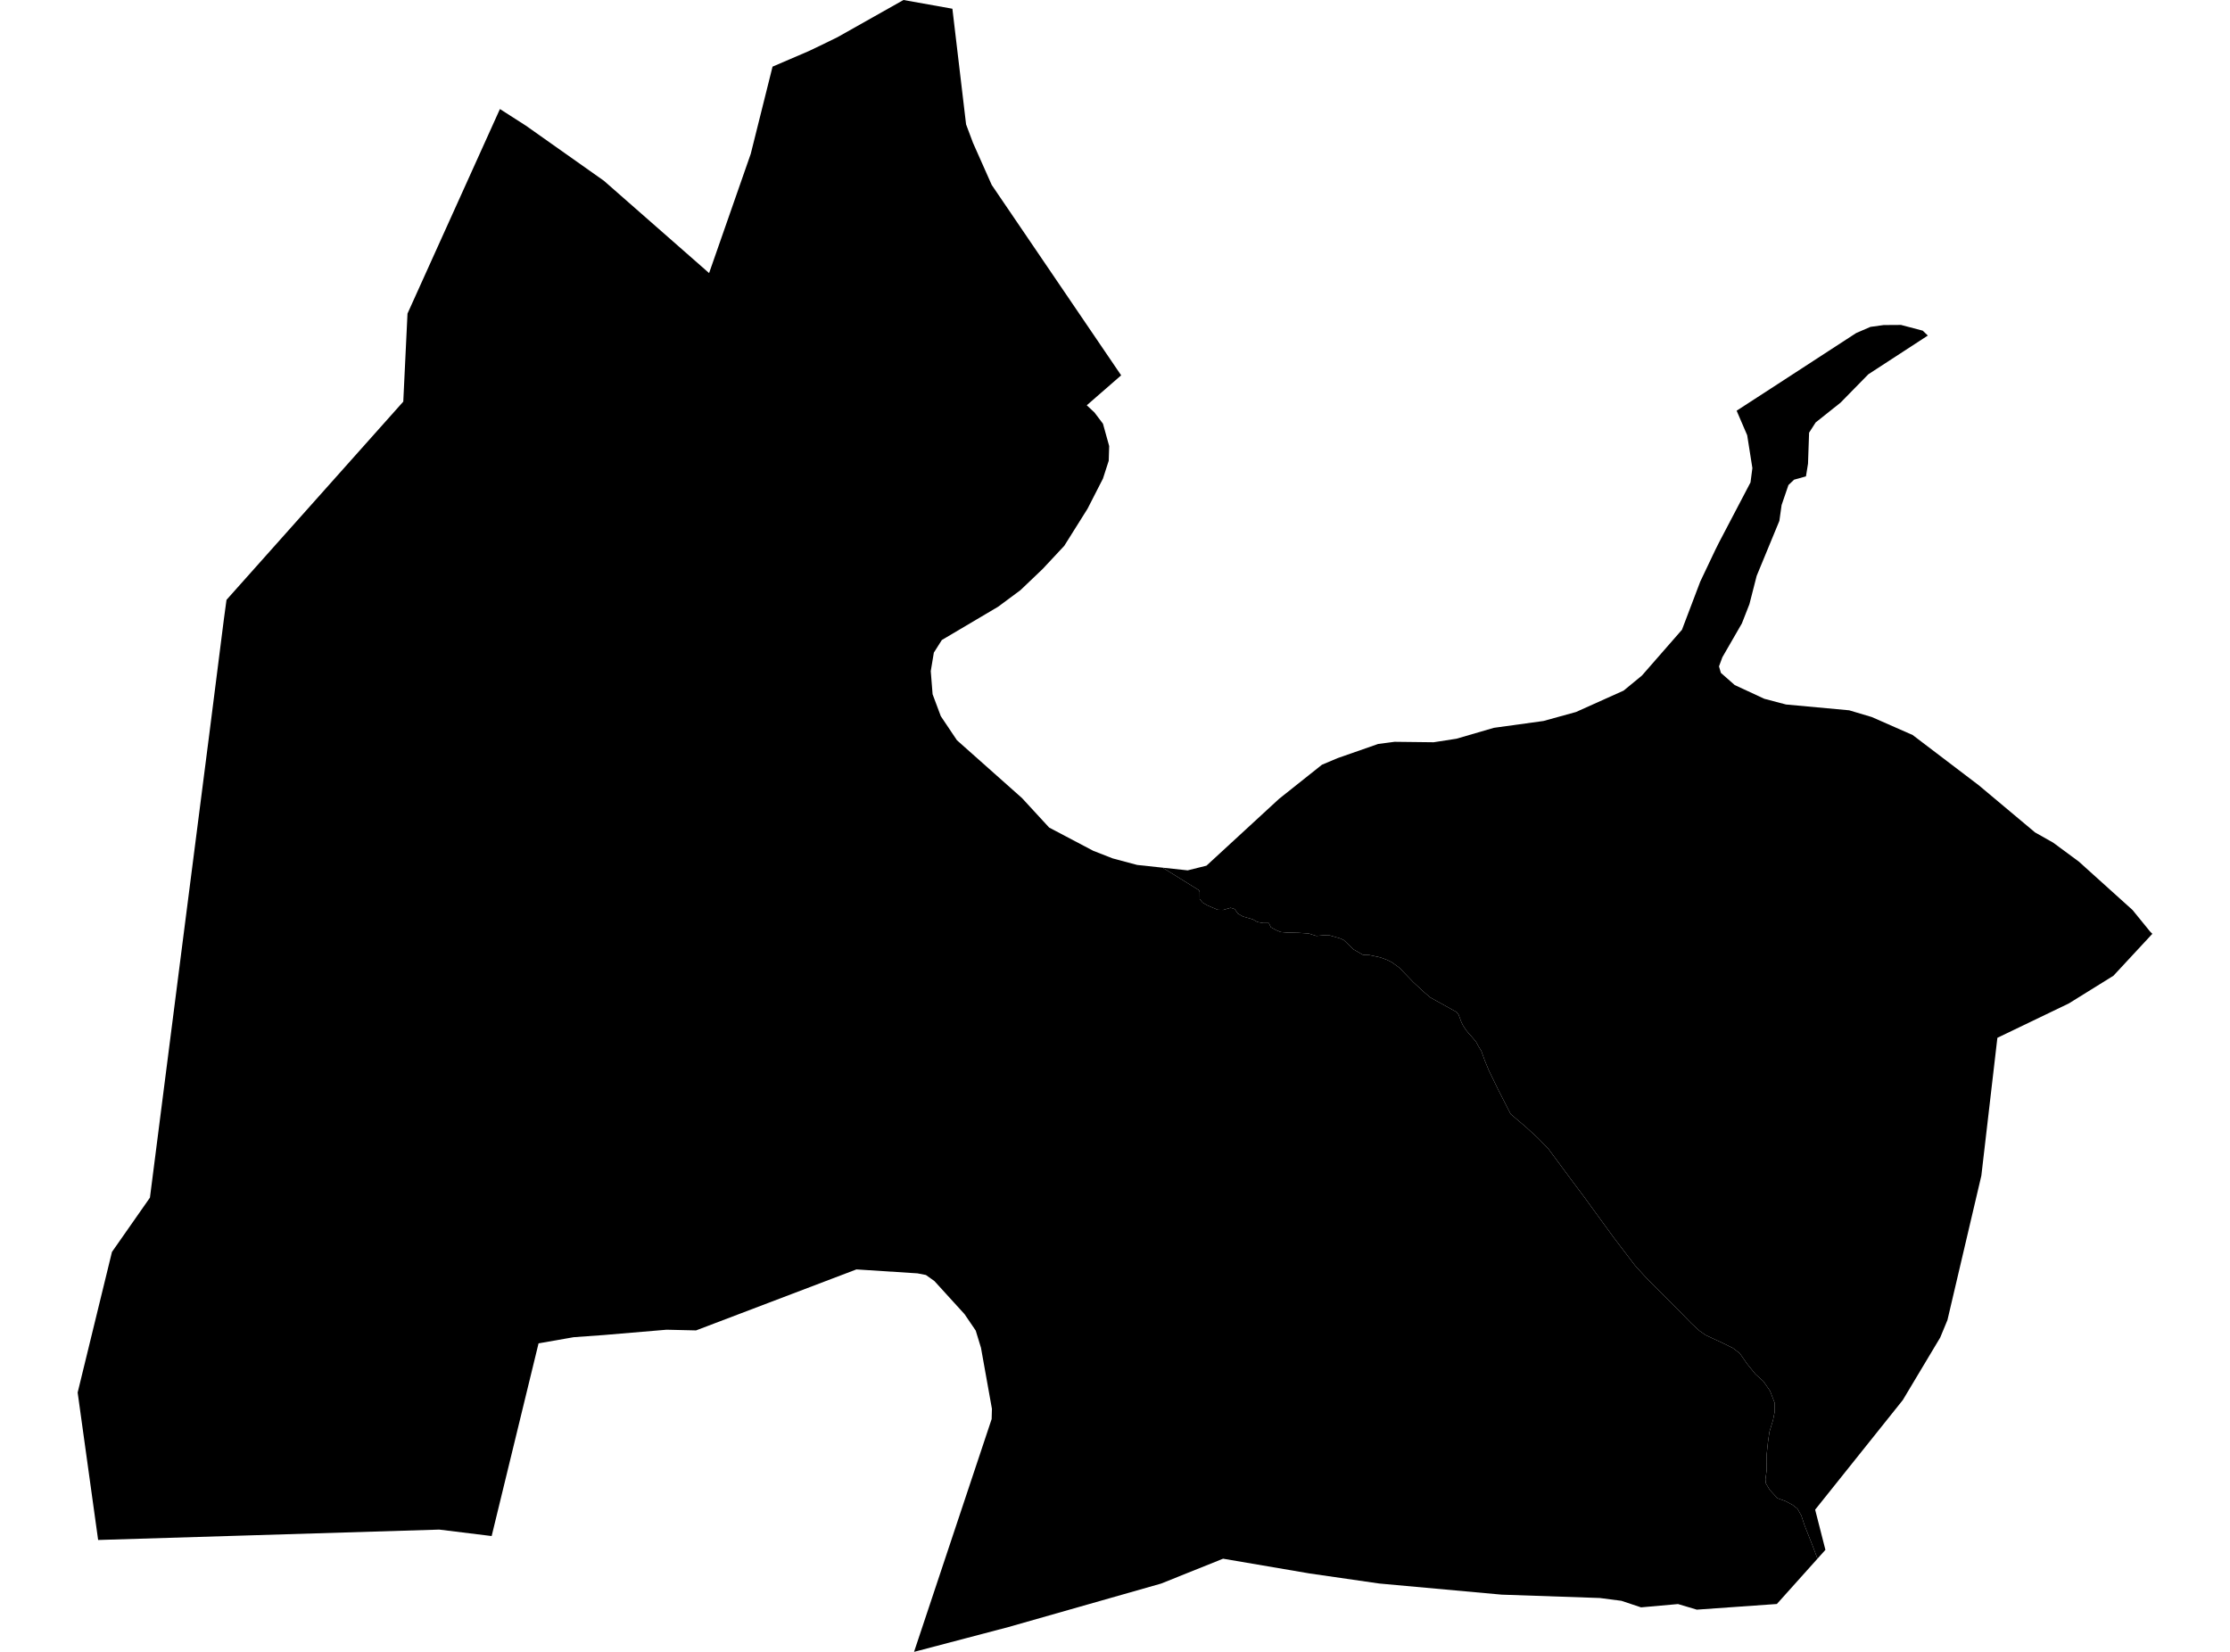 <?xml version='1.0'?>
<svg  baseProfile = 'tiny' width = '540' height = '400' stroke-linecap = 'round' stroke-linejoin = 'round' version='1.1' xmlns='http://www.w3.org/2000/svg'>
<path id='2517201001' title='2517201001'  d='M 440.108 377.438 438.906 374.246 436.986 369.383 436.198 367.006 435.259 365.335 434.07 364.409 432.329 363.483 430.409 362.792 428.558 360.789 427.604 359.2 427.508 358.205 427.798 356.036 427.811 352.167 428.102 349.335 428.475 346.724 429.331 343.933 429.76 341.791 429.76 339.76 428.613 336.79 427.01 334.482 425.076 332.742 423.072 330.268 421.29 327.699 419.618 326.427 417.09 325.184 414.852 324.148 413.069 323.319 411.536 322.255 409.546 320.431 407.156 317.972 404.738 315.554 402.486 313.26 398.88 309.682 395.978 306.504 390.825 299.748 387.177 294.746 383.571 289.786 380.545 285.752 378.072 282.408 374.894 278.125 372.49 275.652 369.451 272.861 365.803 269.766 362.819 263.922 360.525 259.197 359.558 256.862 358.688 254.444 358.011 253.366 357.43 252.275 356.298 250.934 355.607 250.174 354.957 249.373 354.28 248.323 353.88 247.522 353.189 245.67 352.733 245.076 346.35 241.539 344.954 240.351 342.219 237.823 338.847 234.327 337.079 233.042 335.904 232.448 334.26 231.84 331.566 231.26 330.046 231.218 327.753 229.892 325.418 227.654 324.52 227.239 322.047 226.521 320.416 226.493 318.758 226.631 316.852 226.037 314.42 225.885 311.781 225.83 310.137 225.692 309.114 225.277 307.747 224.545 307.249 223.509 305.909 223.523 304.458 223.26 303.381 222.624 300.949 221.92 299.761 221.229 298.987 220.137 297.992 219.82 296.224 220.331 294.87 220.303 292.341 219.226 291.208 218.549 290.517 217.72 290.504 215.951 290.296 215.537 281.537 210.107 287.602 210.756 292.148 209.623 309.722 193.444 320.112 185.182 323.912 183.579 333.708 180.153 337.701 179.628 347.151 179.738 352.691 178.882 361.741 176.243 373.762 174.585 381.623 172.415 393.16 167.234 397.595 163.587 407.294 152.492 411.715 140.845 415.404 133.08 415.985 131.919 416.247 131.394 423.888 116.818 424.344 113.35 423.086 105.392 420.53 99.451 428.779 94.104 449.476 80.647 452.93 79.154 456.135 78.712 460.335 78.685 465.586 80.066 466.829 81.255 452.419 90.636 445.704 97.489 439.666 102.297 438.077 104.77 437.815 112.286 437.317 115.354 434.443 116.155 433.076 117.454 431.418 122.303 430.879 126.13 425.38 139.449 423.625 146.302 421.801 150.959 417.076 159.152 416.261 161.362 416.717 162.937 420.06 165.88 427.231 169.21 432.481 170.592 447.79 172.001 453.261 173.631 463.154 177.983 479.167 190.156 492.79 201.568 497.17 204.041 503.387 208.628 516.403 220.359 520.63 225.554 521.197 226.12 511.774 236.275 500.983 242.976 483.671 251.307 479.789 284.688 471.582 319.644 469.827 323.885 460.764 339.028 439.542 365.569 442.029 375.296 440.108 377.438 Z' />
<path id='2517201002' title='2517201002'  d='M 281.537 210.107 290.296 215.537 290.504 215.951 290.517 217.72 291.208 218.549 292.341 219.226 294.87 220.303 296.224 220.331 297.992 219.82 298.987 220.137 299.761 221.229 300.949 221.92 303.381 222.624 304.458 223.26 305.909 223.523 307.249 223.509 307.747 224.545 309.114 225.277 310.137 225.692 311.781 225.83 314.42 225.885 316.852 226.037 318.758 226.631 320.416 226.493 322.047 226.521 324.52 227.239 325.418 227.654 327.753 229.892 330.046 231.218 331.566 231.26 334.26 231.84 335.904 232.448 337.079 233.042 338.847 234.327 342.219 237.823 344.954 240.351 346.35 241.539 352.733 245.076 353.189 245.67 353.88 247.522 354.28 248.323 354.957 249.373 355.607 250.174 356.298 250.934 357.43 252.275 358.011 253.366 358.688 254.444 359.558 256.862 360.525 259.197 362.819 263.922 365.803 269.766 369.451 272.861 372.49 275.652 374.894 278.125 378.072 282.408 380.545 285.752 383.571 289.786 387.177 294.746 390.825 299.748 395.978 306.504 398.88 309.682 402.486 313.26 404.738 315.554 407.156 317.972 409.546 320.431 411.536 322.255 413.069 323.319 414.852 324.148 417.09 325.184 419.618 326.427 421.29 327.699 423.072 330.268 425.076 332.742 427.01 334.482 428.613 336.79 429.76 339.76 429.76 341.791 429.331 343.933 428.475 346.724 428.102 349.335 427.811 352.167 427.798 356.036 427.508 358.205 427.604 359.2 428.558 360.789 430.409 362.792 432.329 363.483 434.07 364.409 435.259 365.335 436.198 367.006 436.986 369.383 438.906 374.246 440.108 377.438 430.271 388.408 410.886 389.776 406.341 388.422 397.388 389.223 392.621 387.634 387.398 386.957 363.62 386.142 333.984 383.448 317.142 381.016 296.168 377.438 281.164 383.462 244.191 393.99 221.338 400 240.129 343.629 240.198 341.142 237.545 326.358 236.274 322.2 233.566 318.22 226.271 310.207 224.212 308.742 222.167 308.342 207.384 307.388 168.546 322.158 161.417 321.992 146.218 323.277 138.923 323.802 130.412 325.294 119.055 371.953 106.372 370.391 23.763 372.906 18.803 337.204 27.107 303.174 27.121 303.147 36.309 290.007 44.543 225.623 50.692 177.693 54.215 149.922 54.85 145.252 97.654 97.254 98.676 75.935 121.059 26.403 127.359 30.438 146.232 43.771 171.71 66.126 181.796 37.249 187.074 16.138 195.764 12.407 198.61 11.053 202.797 9.008 218.782 0 230.623 2.114 233.939 30.12 235.611 34.583 240.143 44.779 271.492 90.885 263.161 98.138 265.026 99.879 267.085 102.601 268.591 108.017 268.48 111.568 267.085 115.892 263.354 123.187 257.717 132.168 252.481 137.778 247.092 142.917 241.69 146.924 228.067 154.979 226.133 158.033 225.387 162.509 225.829 168.105 227.818 173.424 231.728 179.255 247.479 193.251 254.056 200.394 264.722 206.017 269.42 207.855 275.361 209.444 281.537 210.107 Z' />
</svg>
